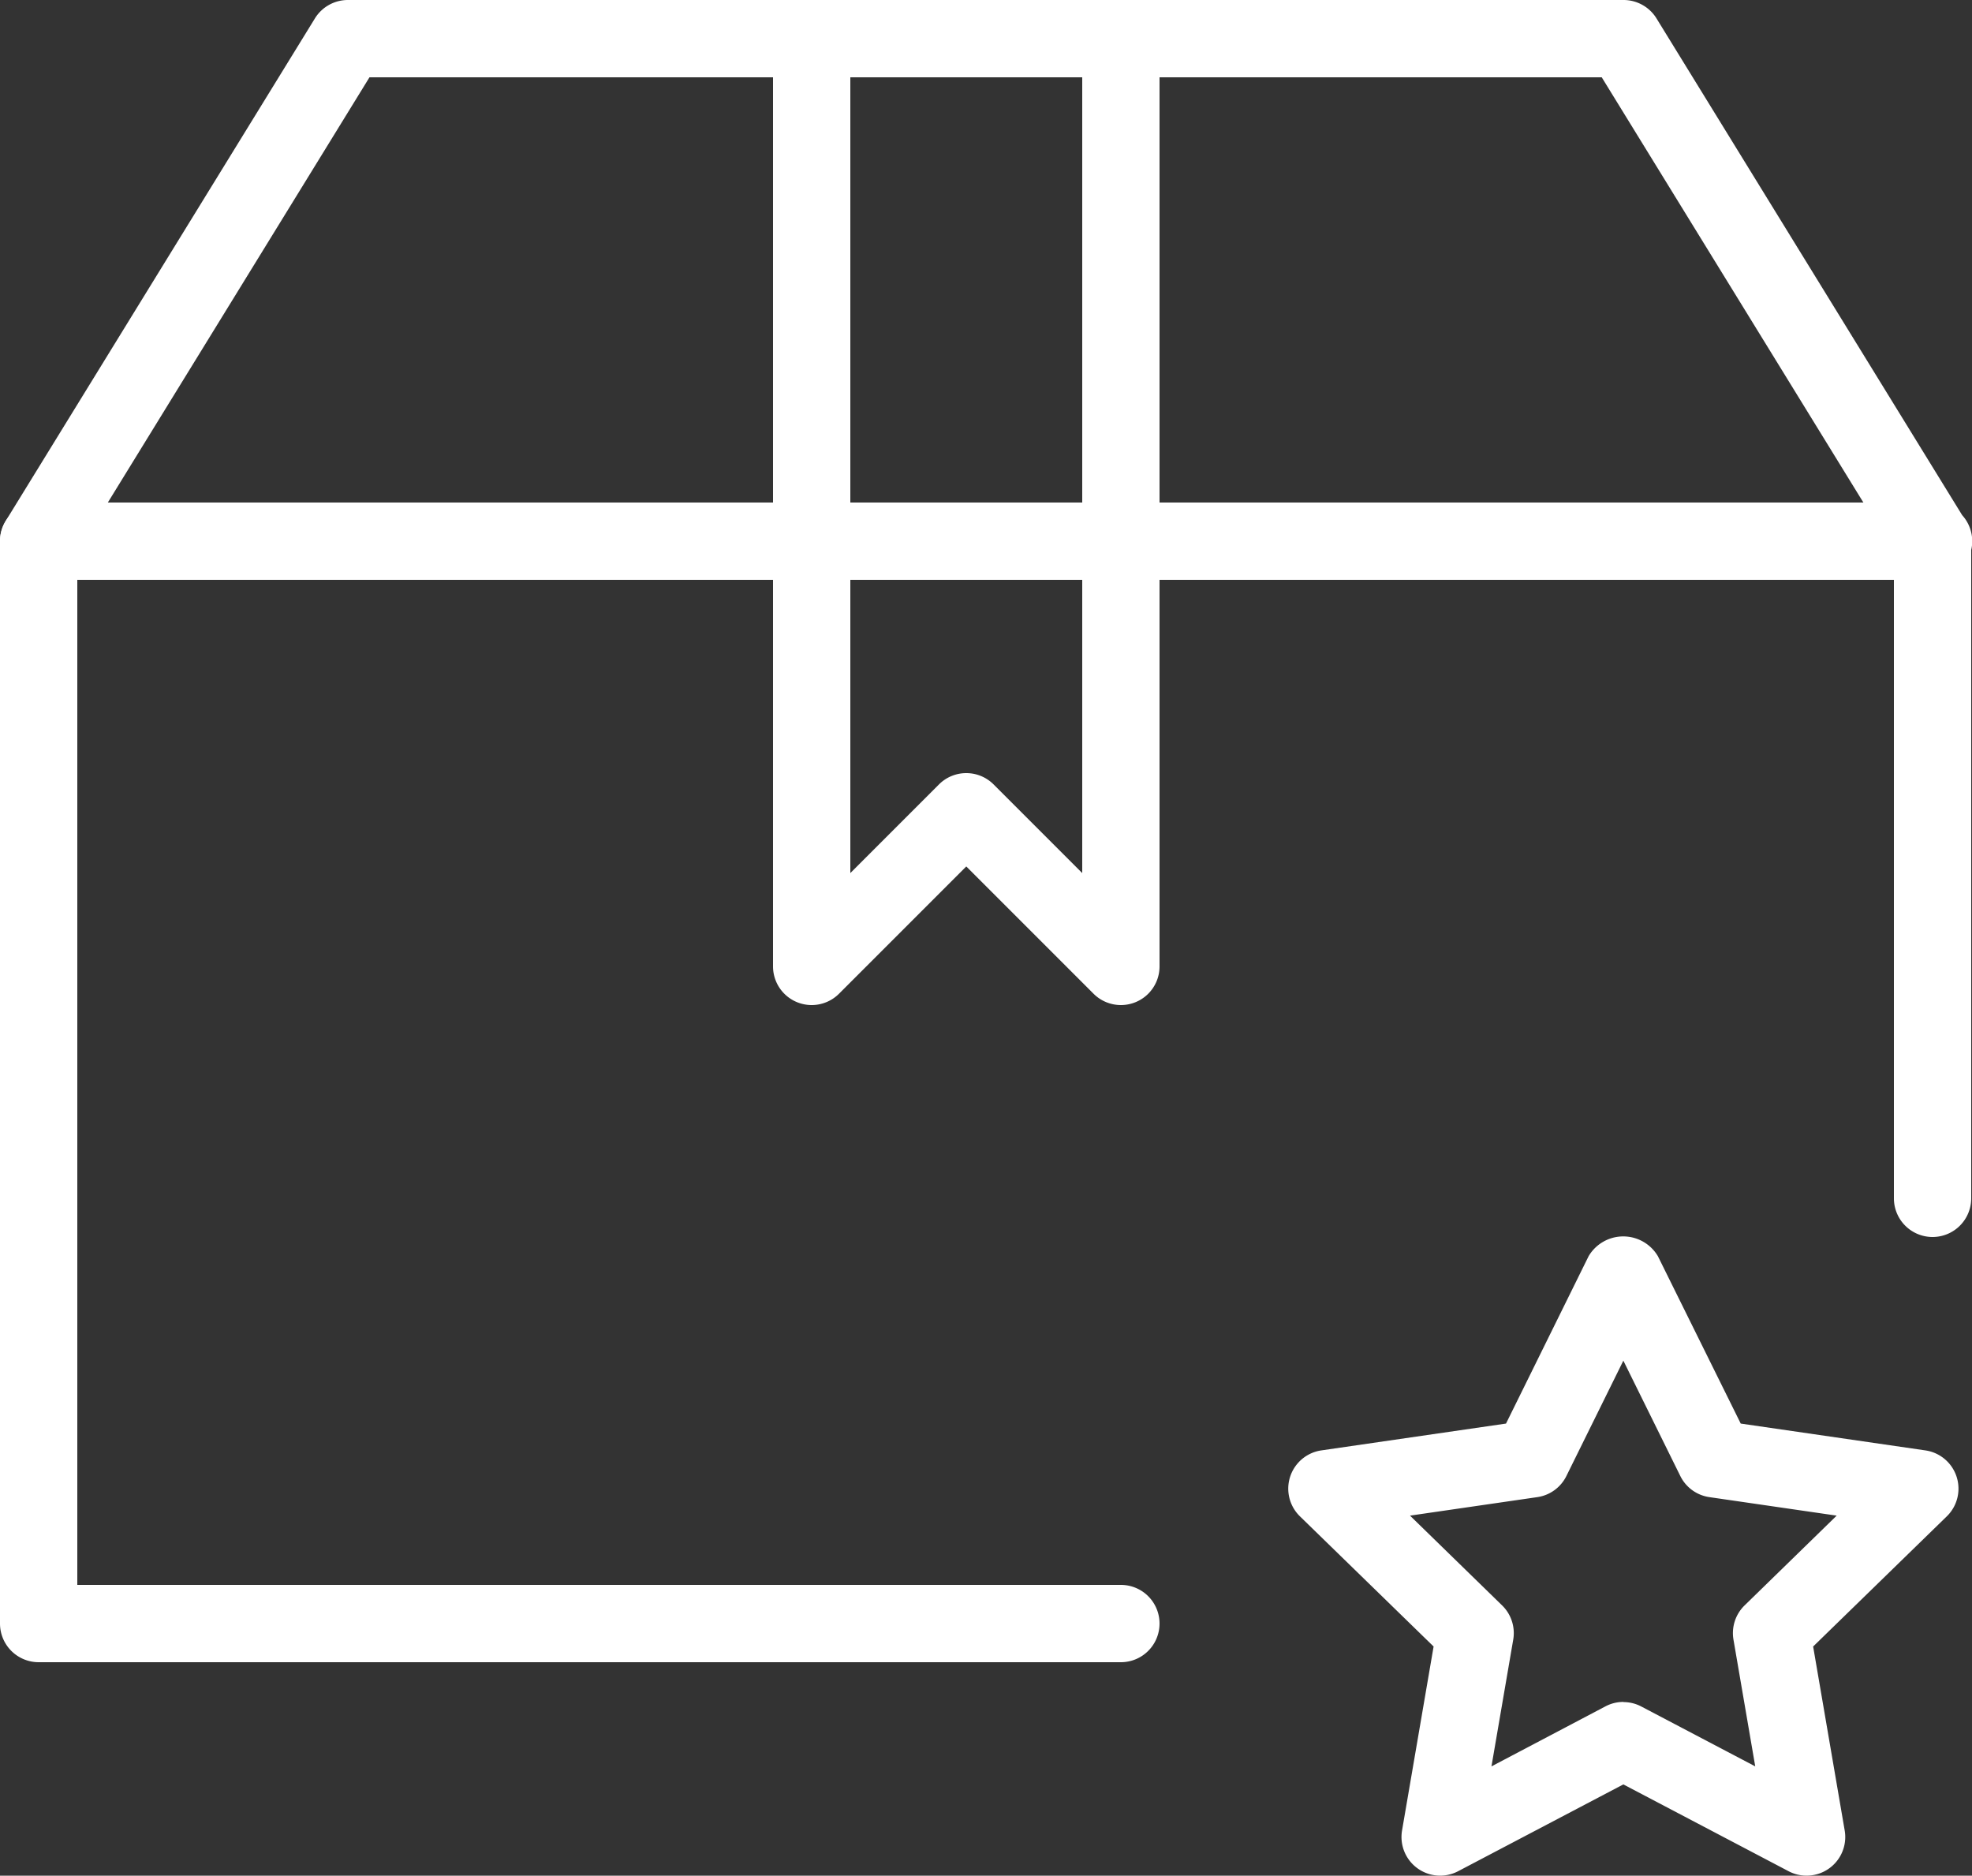 <svg xmlns="http://www.w3.org/2000/svg" width="50" height="47.552" viewBox="0 0 50 47.552"><rect x="0" y="0" width="50" height="47.552" fill="#333333" stroke="none"/><defs><style>.a{fill:#fff;fill-rule:evenodd;}</style></defs><g transform="translate(0)"><g transform="translate(0)"><path class="a" d="M47.471,48.191a.972.972,0,0,1-.457-.113l-4.188-2.2-4.188,2.2a.98.98,0,0,1-1.423-1.033l.8-4.663-3.389-3.3a.98.98,0,0,1,.544-1.672l4.681-.68,2.094-4.243a1.02,1.02,0,0,1,1.757,0l2.1,4.243,4.681.68a.98.98,0,0,1,.544,1.672l-3.389,3.3.8,4.663a.979.979,0,0,1-.966,1.146Zm-4.644-4.4a.971.971,0,0,1,.456.113l2.887,1.517-.552-3.214a.981.981,0,0,1,.282-.867l2.335-2.276-3.227-.469a.977.977,0,0,1-.738-.536l-1.444-2.924-1.444,2.924a.977.977,0,0,1-.738.536l-3.227.469,2.335,2.276a.981.981,0,0,1,.282.867l-.552,3.214L42.371,43.9a.971.971,0,0,1,.456-.113Z" transform="translate(-1.666 -0.64)"/><path class="a" d="M50.02,14.7H1.98a.98.98,0,0,1-.835-1.494L8.985.466A.982.982,0,0,1,9.82,0H42.16A.982.982,0,0,1,43,.466l7.751,12.595A.98.98,0,0,1,50.02,14.7ZM3.734,12.74H48.246L41.612,1.96H10.368L3.734,12.74Z" transform="translate(-1)"/><path class="a" d="M29.42,42.4H1.98A.98.98,0,0,1,1,41.42V13.98A.98.98,0,0,1,1.98,13H50a.98.98,0,0,1,.98.98V30.64a.98.98,0,1,1-1.96,0V14.96H2.96V40.44H29.42a.98.98,0,0,1,0,1.96" transform="translate(-1 -0.26)"/><path class="a" d="M29.82,25.74a.98.98,0,0,1-.693-.287L25.9,22.226l-3.227,3.227A.98.98,0,0,1,21,24.76V13.98a.98.98,0,0,1,.98-.98h7.84a.98.98,0,0,1,.98.98V24.76a.979.979,0,0,1-.98.98ZM25.9,19.86a.977.977,0,0,1,.693.287l2.247,2.247V14.96H22.96v7.434l2.247-2.247a.977.977,0,0,1,.693-.287Z" transform="translate(-1.4 -0.26)"/><path class="a" d="M29.82,14.7H21.98a.98.98,0,0,1-.98-.98V.98A.98.98,0,0,1,21.98,0h7.84a.98.98,0,0,1,.98.98V13.72a.98.98,0,0,1-.98.98Zm-6.86-1.96h5.88V1.96H22.96Z" transform="translate(-1.4)"/></g></g></svg>
